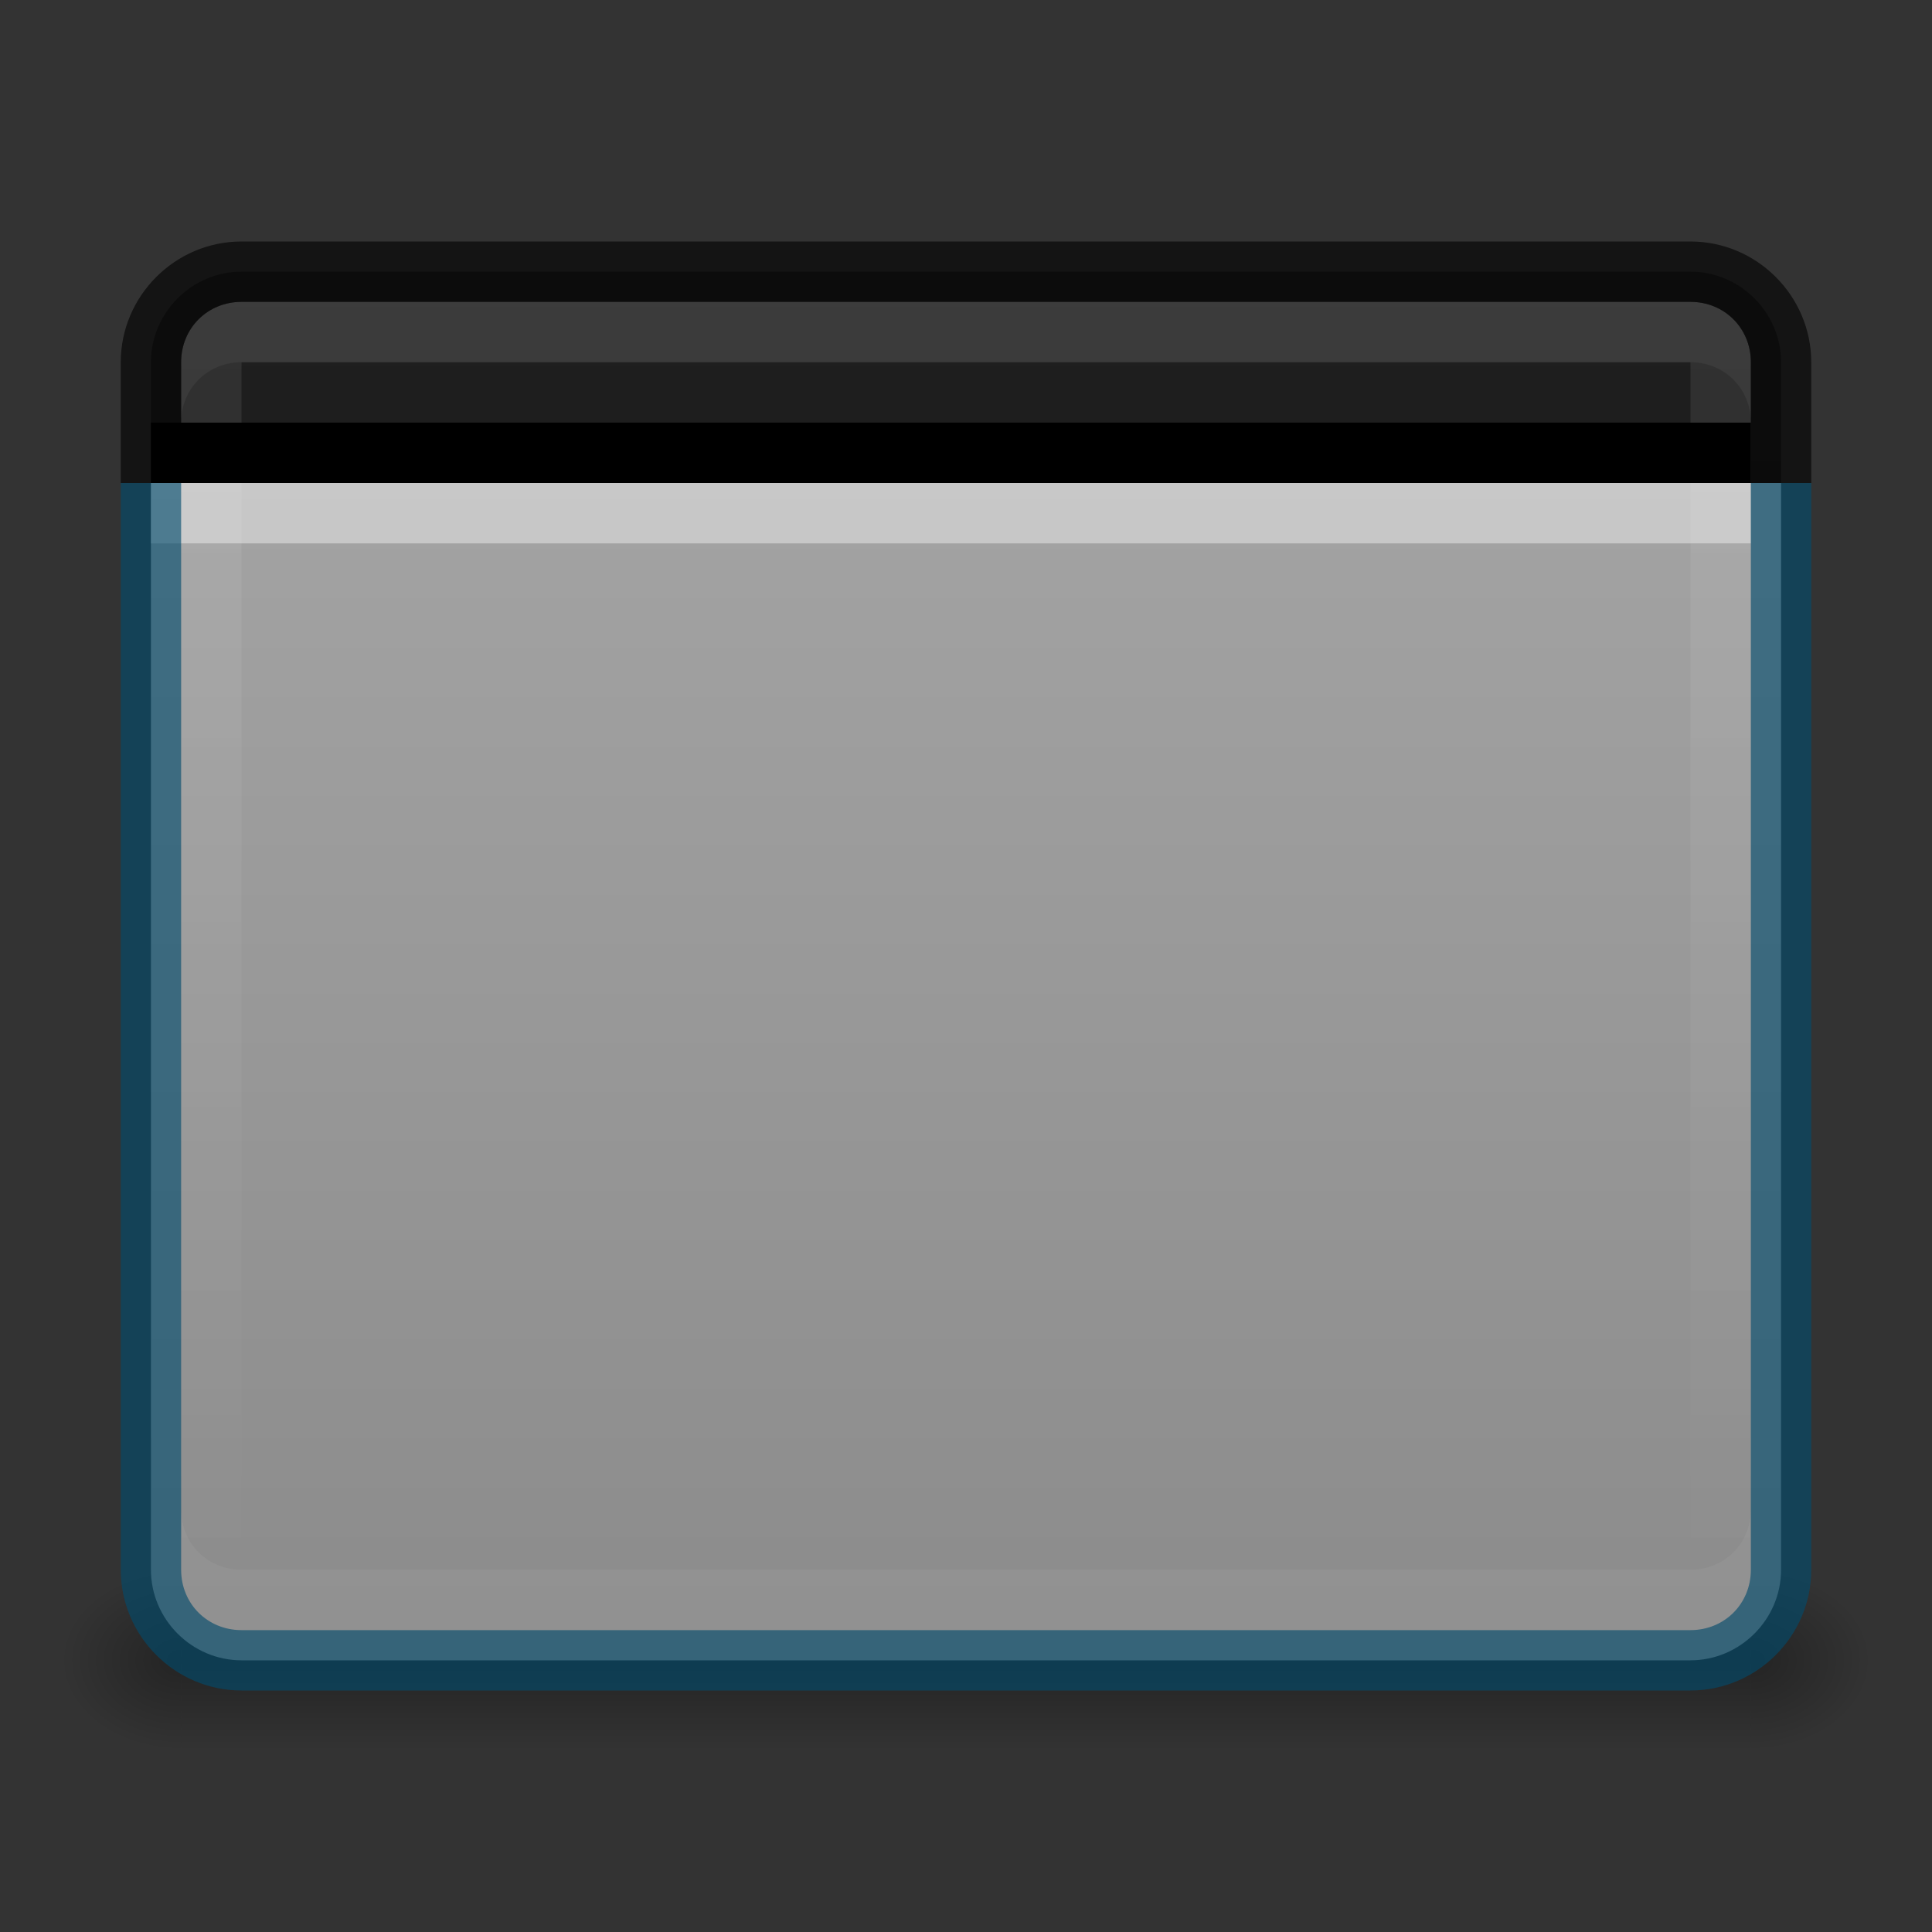 <?xml version="1.0" encoding="UTF-8" standalone="no"?>
<svg id="svg4248" xmlns:rdf="http://www.w3.org/1999/02/22-rdf-syntax-ns#" xmlns="http://www.w3.org/2000/svg" height="32" width="32" version="1.1" xmlns:cc="http://creativecommons.org/ns#" xmlns:dc="http://purl.org/dc/elements/1.1/">
 <rect width="100%" height="100%" fill="#333333" stroke="none"/>
 <defs id="defs4250">
  <linearGradient id="linearGradient3921" x1="25" gradientUnits="userSpaceOnUse" x2="25" gradientTransform="translate(-7 -14)" y1="45" y2="42">
   <stop id="stop3962" style="stop-opacity:0" offset="0"/>
   <stop id="stop3970" offset=".5"/>
   <stop id="stop3964" style="stop-opacity:0" offset="1"/>
  </linearGradient>
  <radialGradient id="radialGradient3924" gradientUnits="userSpaceOnUse" cy="43.5" cx="9" gradientTransform="matrix(1 0 0 .75 -6 -3.125)" r="2">
   <stop id="stop3946" offset="0"/>
   <stop id="stop3948" style="stop-opacity:0" offset="1"/>
  </radialGradient>
  <radialGradient id="radialGradient3927" gradientUnits="userSpaceOnUse" cy="43.5" cx="40" gradientTransform="matrix(1 0 0 .75 -11 -3.125)" r="2">
   <stop id="stop3954" offset="0"/>
   <stop id="stop3956" style="stop-opacity:0" offset="1"/>
  </radialGradient>
  <linearGradient id="linearGradient3932" x1="3" gradientUnits="userSpaceOnUse" x2="29" gradientTransform="matrix(0,1,-1,0,32,-2)" y1="16" y2="16">
   <stop id="stop3928" style="stop-color:#fff" offset="0"/>
   <stop id="stop3930" style="stop-color:#fff;stop-opacity:0" offset="1"/>
  </linearGradient>
  <linearGradient id="linearGradient3157" x1="2.5" gradientUnits="userSpaceOnUse" x2="29.5" gradientTransform="matrix(0,-1,1,0,0,30)" y1="16" y2="16">
   <stop id="stop3864-8-6-3-6" style="stop-color:#8b8b8b" offset="0"/>
   <stop id="stop3866-9-1-7-3" style="stop-color:#acacac" offset="1"/>
  </linearGradient>
  <linearGradient id="linearGradient3931" x1="2.5" gradientUnits="userSpaceOnUse" x2="29.5" gradientTransform="matrix(0,-1,1,0,0,30)" y1="16" y2="16">
   <stop id="stop3864-8-6-0-0" style="stop-color:#111" offset="0"/>
   <stop id="stop3866-9-1-7-38" style="stop-color:#222" offset="1"/>
  </linearGradient>
 </defs>
 <g id="layer1">
  <g id="g3930" transform="translate(0,-2)">
   <path id="rect3940" style="opacity:.3;fill:url(#radialGradient3927)" d="m29 28v3h0.5c0.831 0 1.5-0.669 1.5-1.5s-0.669-1.5-1.5-1.5h-0.5z"/>
   <path id="rect3942" style="opacity:.3;fill:url(#radialGradient3924)" d="m2.406 28c-0.779 0-1.406 0.627-1.406 1.406v0.188c0 0.779 0.627 1.406 1.406 1.406h0.594v-3h-0.594z"/>
   <path id="rect3938" style="opacity:.3;fill:url(#linearGradient3921)" d="m3 28h26v3l-26-0z"/>
  </g>
  <path id="path3152" style="fill:url(#linearGradient3157);fill-rule:evenodd" d="m2.5 8v18c0 0.822 0.678 1.5 1.5 1.5h24c0.822 0 1.5-0.678 1.5-1.5v-18h-27z"/>
  <path id="rect3894" style="fill:url(#linearGradient3931);fill-rule:evenodd" d="m4 4.5c-0.822 0-1.5 0.678-1.5 1.5v2h27v-2c0-0.822-0.678-1.5-1.5-1.5h-24z"/>
  <path id="path3951" style="opacity:.1;fill:url(#linearGradient3932);fill-rule:evenodd" d="m29 6c0-0.563-0.437-1-1-1h-24c-0.563 0-1 0.437-1 1v20c0 0.563 0.437 1 1 1h24c0.563 0 1-0.437 1-1zm-1 0v20h-24v-20z"/>
  <path id="path3935" style="opacity:.05;fill:#fff;fill-rule:evenodd" d="m4 5c-0.563 0-1 0.437-1 1v1c0-0.563 0.437-1 1-1h24c0.563 0 1 0.437 1 1v-1c0-0.563-0.437-1-1-1z"/>
  <path id="path3949" style="opacity:.05;fill:#fff;fill-rule:evenodd" d="m4 27c-0.563 0-1-0.437-1-1v-1c0 0.563 0.437 1 1 1h24c0.563 0 1-0.437 1-1v1c0 0.563-0.437 1-1 1z"/>
  <path id="path3906" style="opacity:.61;block-progression:tb;text-transform:none;color:#000000;text-indent:0" d="m4 4c-1.099 0-2 0.901-2 2v2h1v-2c0-0.563 0.437-1 1-1h24c0.563 0 1 0.437 1 1v2h1v-2c0-1.099-0.901-2-2-2h-24z"/>
  <path id="rect3853" d="m2.5 7h26.5v1h-26.5z"/>
  <path id="rect3855" style="opacity:.4;fill:#fff" d="m2.5 8h26.5v1h-26.5z"/>
  <path id="path3933" style="opacity:.61;block-progression:tb;text-indent:0;color:#000000;text-transform:none;fill:#004c6f" d="m2 8v18c0 1.099 0.901 2 2 2h24c1.099 0 2-0.901 2-2v-18h-1v18c0 0.563-0.437 1-1 1h-24c-0.563 0-1-0.437-1-1v-18h-1z"/>
 </g>
</svg>
